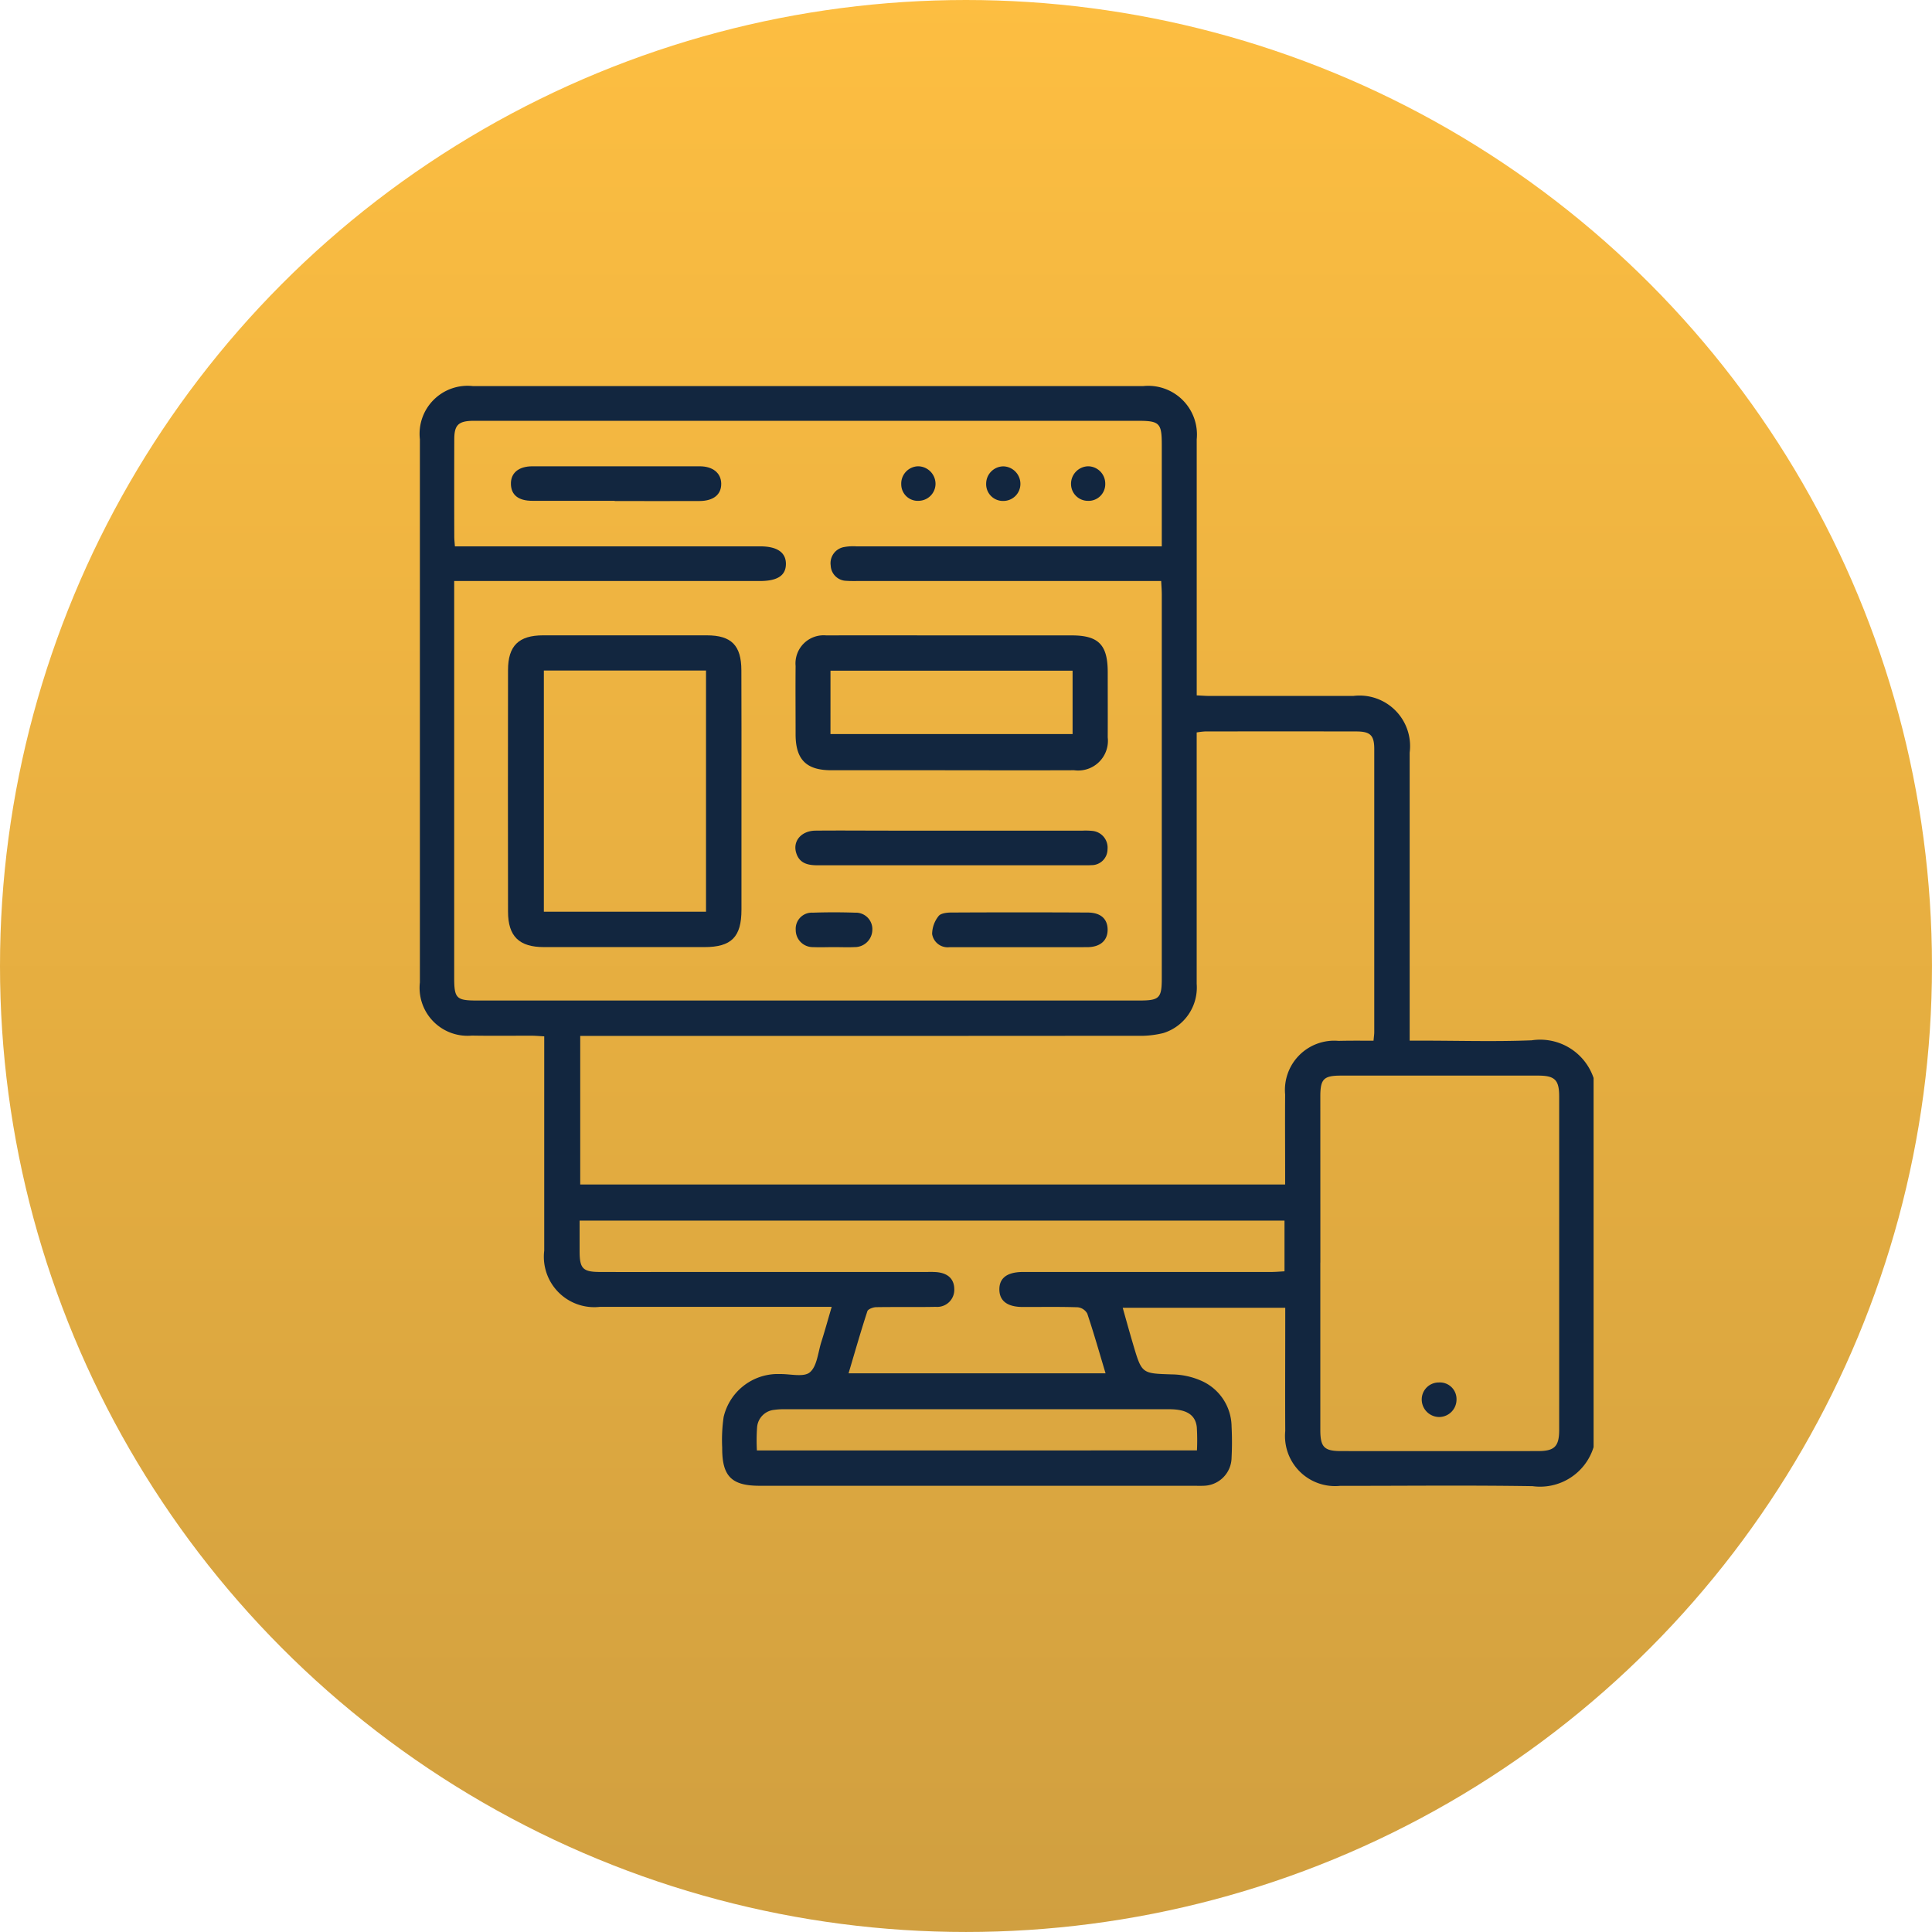 <svg xmlns="http://www.w3.org/2000/svg" xmlns:xlink="http://www.w3.org/1999/xlink" width="108.419" height="108.419" viewBox="0 0 108.419 108.419">
  <defs>
    <linearGradient id="linear-gradient" x1="0.5" x2="0.5" y2="1" gradientUnits="objectBoundingBox">
      <stop offset="0" stop-color="#fdbe41"/>
      <stop offset="1" stop-color="#d09f40"/>
    </linearGradient>
  </defs>
  <g id="Grupo_900002" data-name="Grupo 900002" transform="translate(-272.172 -5844.697)">
    <circle id="Elipse_6019" data-name="Elipse 6019" cx="54.209" cy="54.209" r="54.209" transform="translate(272.172 5844.697)" fill="url(#linear-gradient)"/>
    <g id="_24f50N" data-name="24f50N" transform="translate(298.16 3453.363)">
      <g id="Grupo_897523" data-name="Grupo 897523" transform="translate(-2.422 2412.995)">
        <path id="Trazado_617745" data-name="Trazado 617745" d="M63.44,2472.543a3.141,3.141,0,0,1-3.426,2.191c-3.6-.057-7.2-.016-10.8-.018a2.808,2.808,0,0,1-3.077-3.073c-.011-2.058,0-4.116,0-6.174v-.745H37.016c.2.711.391,1.4.593,2.083.484,1.632.487,1.6,2.18,1.655a4.224,4.224,0,0,1,1.665.37,2.839,2.839,0,0,1,1.671,2.553c.028.577.031,1.158,0,1.735a1.6,1.6,0,0,1-1.6,1.592c-.171.01-.343,0-.514,0H16.64c-1.576,0-2.11-.535-2.1-2.132a8.912,8.912,0,0,1,.081-1.729,3.124,3.124,0,0,1,2.9-2.408c.085,0,.171,0,.257,0,.577-.013,1.337.194,1.683-.1.4-.337.453-1.1.638-1.69.2-.628.374-1.262.586-1.982H19.9q-6.109,0-12.219,0a2.828,2.828,0,0,1-3.128-3.153q0-5.6,0-11.19v-.837c-.266-.014-.491-.035-.716-.036-1.115,0-2.23.014-3.344-.006a2.691,2.691,0,0,1-2.918-2.984q0-15.241,0-30.482A2.694,2.694,0,0,1,.548,2413q18.81,0,37.621,0a2.734,2.734,0,0,1,3,2.988q0,6.785,0,13.569v.8c.287.013.516.032.744.032q4.019,0,8.039,0a2.837,2.837,0,0,1,3.167,3.182q0,7.653,0,15.305v.857h.736c2.036,0,4.075.062,6.109-.019a3.165,3.165,0,0,1,3.476,2.115ZM-.5,2423.94v.826q0,10.707,0,21.415c0,1.18.117,1.3,1.275,1.3H37.949c1.124,0,1.259-.133,1.259-1.247q0-10.772,0-21.544c0-.229-.02-.458-.033-.751H22.156c-.214,0-.429.005-.643-.011a.894.894,0,0,1-.884-.857.918.918,0,0,1,.76-1.039,2.766,2.766,0,0,1,.7-.036H39.208v-.739q0-2.476,0-4.952c0-1.237-.121-1.357-1.363-1.357H.867c-.107,0-.214,0-.321,0-.811.018-1.039.237-1.041,1.035q-.008,2.733,0,5.466c0,.165.02.33.035.545h17.13c.951,0,1.448.341,1.445.988s-.47.956-1.457.957H-.5Zm51.591,25.8c.02-.236.041-.362.041-.488q0-7.943,0-15.886c0-.771-.224-.984-1.008-.985q-4.245-.007-8.49,0a4.165,4.165,0,0,0-.467.056v.8q0,6.657,0,13.313a2.674,2.674,0,0,1-1.876,2.758,5.42,5.42,0,0,1-1.461.152q-15.178.012-30.357.006h-.9v8.338H46.131v-.738c0-1.437-.011-2.873,0-4.309a2.765,2.765,0,0,1,2.992-3.012C49.764,2449.729,50.4,2449.736,51.094,2449.736Zm-2.986,12.445q0,4.7,0,9.39c0,.963.213,1.189,1.155,1.19q5.531.006,11.062,0c.929,0,1.186-.262,1.187-1.185q0-9.358,0-18.715c0-.931-.244-1.17-1.181-1.171q-5.531,0-11.062,0c-.971,0-1.161.19-1.161,1.166Q48.106,2457.519,48.108,2462.181Zm-41.567-2.352c0,.6,0,1.177,0,1.75.006.939.189,1.128,1.134,1.131,1.736.006,3.472,0,5.209,0H25.938c.193,0,.386-.007.579.005.682.043,1.045.383,1.047.967a.958.958,0,0,1-1.036.985c-1.114.022-2.229,0-3.343.018-.176,0-.465.11-.5.232-.374,1.146-.705,2.307-1.054,3.481H36.054c-.347-1.156-.662-2.264-1.028-3.355a.7.7,0,0,0-.533-.352c-1.028-.034-2.057-.014-3.086-.017-.86,0-1.306-.337-1.313-.974s.415-.977,1.29-.99c.171,0,.343,0,.514,0q6.72,0,13.44,0c.247,0,.494-.023.757-.037v-2.844Zm34.644,12.894a11.921,11.921,0,0,0-.009-1.31c-.079-.691-.579-1-1.543-1q-10.8,0-21.6,0a3.721,3.721,0,0,0-.576.035,1.067,1.067,0,0,0-.956.978,10.29,10.29,0,0,0-.011,1.3Z" transform="translate(2.422 -2412.995)" fill="#12263f"/>
        <path id="Trazado_617746" data-name="Trazado 617746" d="M49.011,2530.335q0,3.31,0,6.62c0,1.535-.564,2.1-2.08,2.1q-4.5,0-9,0c-1.393,0-2.017-.6-2.02-1.984q-.011-6.781,0-13.561c0-1.365.6-1.948,1.966-1.95q4.6-.006,9.19,0c1.378,0,1.935.564,1.939,1.96C49.016,2525.793,49.011,2528.064,49.011,2530.335Zm-11.089-6.8v13.532h9.1v-13.532Z" transform="translate(-30.968 -2507.567)" fill="#12263f"/>
        <path id="Trazado_617747" data-name="Trazado 617747" d="M169.845,2521.561q3.375,0,6.751,0c1.513,0,2.027.524,2.029,2.058,0,1.222.006,2.443,0,3.665a1.668,1.668,0,0,1-1.885,1.844c-2.829.011-5.658,0-8.487,0-1.715,0-3.429,0-5.144,0-1.4,0-1.993-.6-2-1.993,0-1.286-.011-2.572,0-3.858a1.579,1.579,0,0,1,1.723-1.715C165.173,2521.552,167.509,2521.561,169.845,2521.561Zm-6.779,5.537h13.587v-3.556H163.067Z" transform="translate(-140.028 -2507.565)" fill="#12263f"/>
        <path id="Trazado_617748" data-name="Trazado 617748" d="M169.876,2606.57h7.26a3.885,3.885,0,0,1,.577.015.942.942,0,0,1,.841,1.033.892.892,0,0,1-.912.888c-.106.009-.214.008-.321.008q-7.517,0-15.034,0c-.535,0-1-.1-1.19-.656-.238-.679.259-1.281,1.07-1.289,1.392-.013,2.784,0,4.176,0Z" transform="translate(-139.969 -2581.617)" fill="#12263f"/>
        <path id="Trazado_617749" data-name="Trazado 617749" d="M43.015,2449.846c-1.542,0-3.084,0-4.625,0-.781,0-1.185-.328-1.2-.937-.015-.625.431-1,1.213-1q4.69,0,9.38,0c.736,0,1.193.374,1.209.957.017.62-.422.988-1.223.992-1.585.008-3.169,0-4.754,0Z" transform="translate(-32.085 -2443.403)" fill="#12263f"/>
        <path id="Trazado_617750" data-name="Trazado 617750" d="M225.456,2644.1c-1.307,0-2.614,0-3.921,0a.884.884,0,0,1-.987-.736,1.633,1.633,0,0,1,.361-1.008c.114-.157.464-.2.708-.2q3.825-.02,7.65,0c.732,0,1.118.346,1.129.943.011.619-.407,1-1.146,1C227.985,2644.106,226.72,2644.1,225.456,2644.1Z" transform="translate(-191.805 -2612.608)" fill="#12263f"/>
        <path id="Trazado_617751" data-name="Trazado 617751" d="M163.337,2644.064c-.385,0-.771.018-1.154,0a.958.958,0,0,1-.99-.96.906.906,0,0,1,.958-.973c.79-.027,1.582-.027,2.372,0a.924.924,0,0,1,.968.971.983.983,0,0,1-1,.961C164.108,2644.082,163.722,2644.064,163.337,2644.064Z" transform="translate(-140.104 -2612.575)" fill="#12263f"/>
        <path id="Trazado_617752" data-name="Trazado 617752" d="M208.058,2447.959a.988.988,0,0,1,.988.973.958.958,0,0,1-.917.963.927.927,0,0,1-1.006-.922A.971.971,0,0,1,208.058,2447.959Z" transform="translate(-180.113 -2443.453)" fill="#12263f"/>
        <path id="Trazado_617753" data-name="Trazado 617753" d="M245.063,2449.9a.939.939,0,0,1-.967-.969.974.974,0,0,1,.98-.971.984.984,0,0,1,.941.951A.954.954,0,0,1,245.063,2449.9Z" transform="translate(-212.321 -2443.45)" fill="#12263f"/>
        <path id="Trazado_617754" data-name="Trazado 617754" d="M282.971,2448.936a.936.936,0,0,1-.978.957.947.947,0,0,1-.942-.934.983.983,0,0,1,.951-1.005A.971.971,0,0,1,282.971,2448.936Z" transform="translate(-244.513 -2443.448)" fill="#12263f"/>
        <path id="Trazado_617755" data-name="Trazado 617755" d="M434.753,2848.776a.986.986,0,0,1-1-.958.954.954,0,0,1,.959-.98.932.932,0,0,1,.993.941A.98.98,0,0,1,434.753,2848.776Z" transform="translate(-377.535 -2790.918)" fill="#12263f"/>
      </g>
    </g>
  </g>
</svg>
